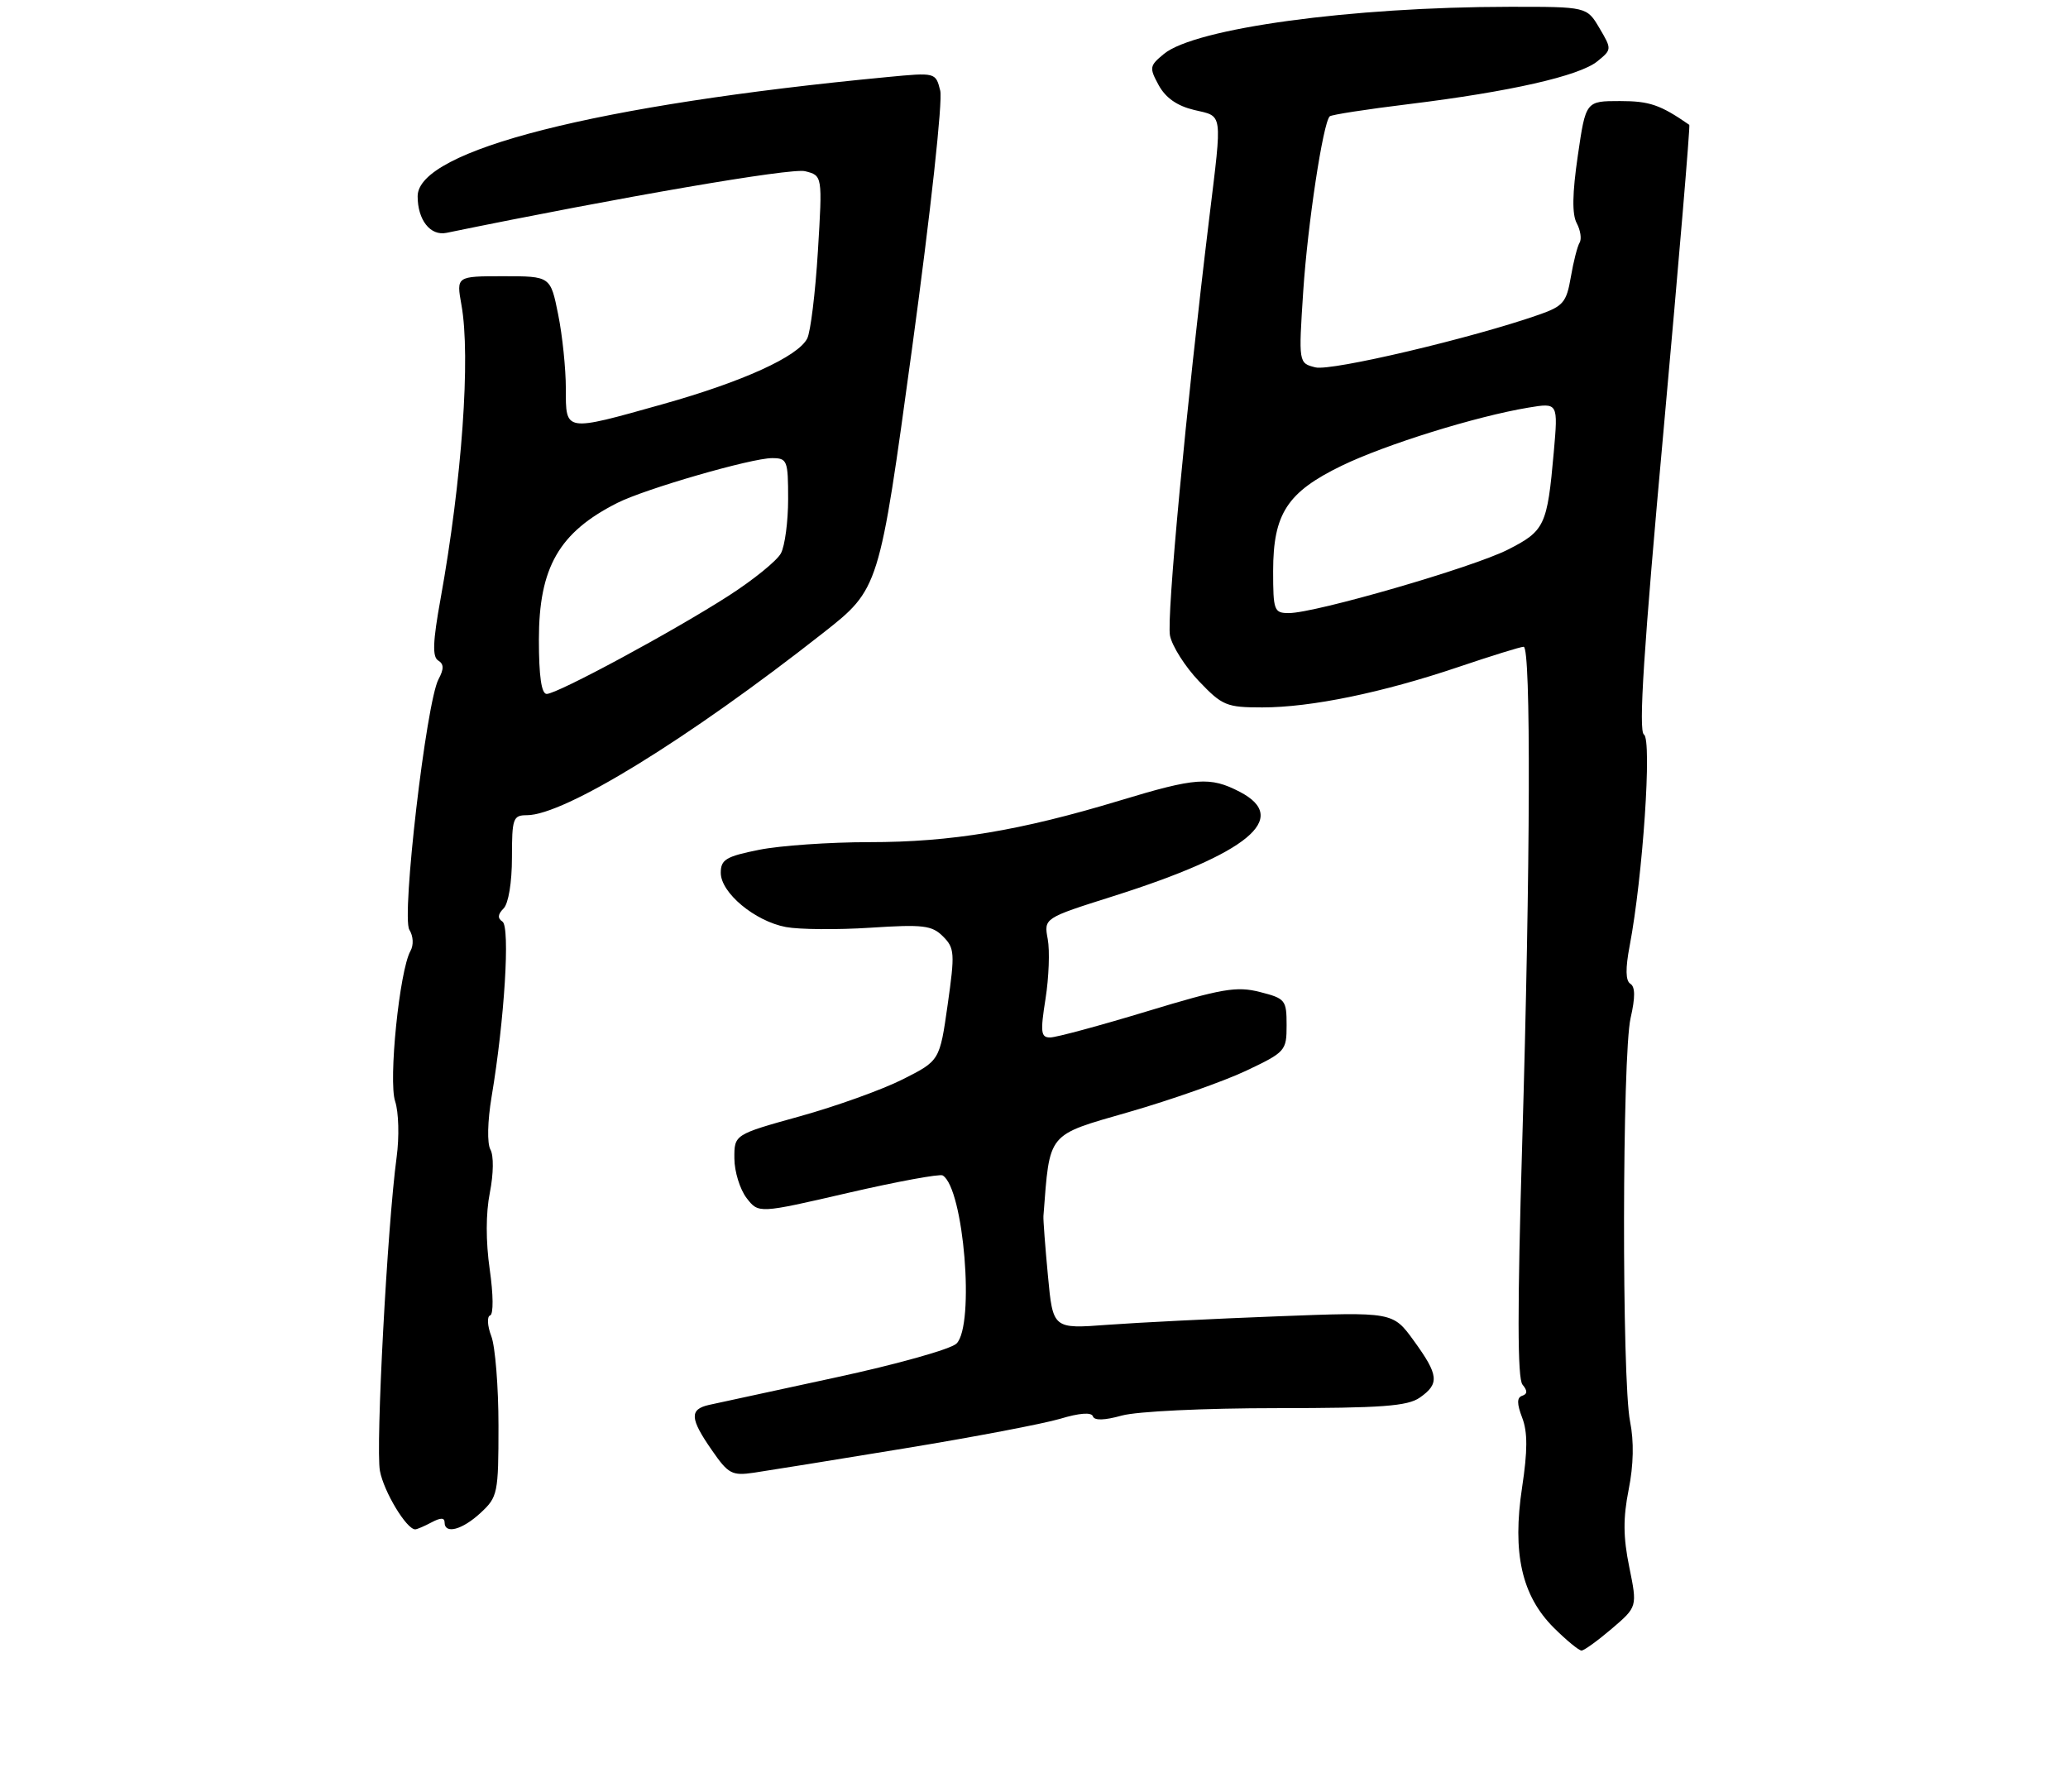 <?xml version="1.0" encoding="UTF-8" standalone="no"?>
<!DOCTYPE svg PUBLIC "-//W3C//DTD SVG 1.1//EN" "http://www.w3.org/Graphics/SVG/1.1/DTD/svg11.dtd" >
<svg xmlns="http://www.w3.org/2000/svg" xmlns:xlink="http://www.w3.org/1999/xlink" version="1.1" viewBox="0 0 307 266">
 <g >
 <path fill="currentColor"
d=" M 239.28 241.74 C 243.07 238.50 243.07 238.50 241.87 232.60 C 240.96 228.15 240.94 225.32 241.78 221.10 C 242.51 217.44 242.58 213.94 241.99 211.00 C 240.75 204.83 240.81 156.54 242.07 151.09 C 242.77 148.03 242.76 146.47 242.03 146.02 C 241.32 145.58 241.28 143.77 241.93 140.38 C 243.88 130.10 245.26 109.78 244.05 109.03 C 243.22 108.52 244.00 96.39 246.99 63.53 C 249.22 38.88 250.93 18.64 250.78 18.53 C 246.48 15.55 244.88 15.00 240.48 15.00 C 235.41 15.00 235.41 15.00 234.23 23.11 C 233.41 28.71 233.36 31.81 234.07 33.13 C 234.63 34.18 234.82 35.48 234.50 36.01 C 234.17 36.54 233.58 38.85 233.19 41.14 C 232.55 44.87 232.06 45.45 228.49 46.70 C 218.57 50.18 197.61 55.12 195.28 54.53 C 192.77 53.90 192.77 53.90 193.47 43.20 C 194.13 33.26 196.40 18.27 197.40 17.27 C 197.63 17.03 202.93 16.21 209.17 15.45 C 224.16 13.61 234.43 11.28 237.12 9.11 C 239.29 7.35 239.29 7.30 237.44 4.17 C 235.57 1.00 235.57 1.00 224.03 1.01 C 200.59 1.03 177.43 4.19 172.79 8.00 C 170.64 9.77 170.59 10.04 172.02 12.66 C 173.05 14.53 174.75 15.72 177.27 16.32 C 181.59 17.34 181.46 16.39 179.52 32.34 C 176.06 60.76 173.16 91.71 173.69 94.35 C 174.01 95.92 175.94 98.96 177.98 101.10 C 181.45 104.74 182.07 105.00 187.39 105.00 C 194.62 105.00 205.20 102.82 216.51 99.00 C 221.39 97.35 225.74 96.00 226.19 96.00 C 227.29 96.00 227.20 128.35 225.97 169.87 C 225.25 194.15 225.26 204.61 226.02 205.52 C 226.78 206.43 226.76 206.91 225.98 207.17 C 225.17 207.44 225.17 208.33 225.98 210.45 C 226.79 212.57 226.78 215.34 225.96 220.76 C 224.48 230.52 225.90 236.84 230.65 241.59 C 232.53 243.46 234.39 244.99 234.78 244.99 C 235.18 244.98 237.20 243.51 239.28 241.74 Z  M 64.07 225.96 C 65.40 225.25 66.00 225.25 66.00 225.96 C 66.00 227.78 68.62 227.08 71.35 224.55 C 73.89 222.20 74.00 221.66 74.00 211.61 C 74.00 205.85 73.52 199.87 72.94 198.34 C 72.35 196.80 72.27 195.41 72.76 195.25 C 73.27 195.08 73.24 192.17 72.70 188.41 C 72.11 184.28 72.11 180.08 72.72 177.02 C 73.27 174.22 73.31 171.52 72.80 170.62 C 72.30 169.71 72.37 166.44 72.98 162.78 C 74.90 151.35 75.75 137.56 74.59 136.79 C 73.84 136.30 73.89 135.71 74.76 134.84 C 75.48 134.12 76.00 130.98 76.00 127.30 C 76.00 121.47 76.16 121.00 78.21 121.00 C 83.79 121.00 102.13 109.72 122.19 93.95 C 130.52 87.40 130.52 87.40 135.39 51.77 C 138.17 31.38 139.96 14.99 139.58 13.45 C 138.90 10.75 138.90 10.75 131.70 11.44 C 88.58 15.55 62.00 22.30 62.00 29.13 C 62.00 32.66 63.89 35.06 66.29 34.56 C 92.36 29.21 117.45 24.90 119.51 25.41 C 122.10 26.06 122.10 26.06 121.42 37.28 C 121.04 43.45 120.33 49.29 119.83 50.25 C 118.45 52.93 110.25 56.66 98.39 59.99 C 83.72 64.11 84.00 64.15 84.00 57.67 C 84.00 54.73 83.49 49.78 82.86 46.67 C 81.72 41.00 81.72 41.00 74.73 41.00 C 67.74 41.00 67.74 41.00 68.50 45.25 C 69.89 52.92 68.58 71.28 65.40 88.90 C 64.25 95.23 64.17 97.48 65.04 98.03 C 65.91 98.56 65.92 99.28 65.10 100.82 C 63.28 104.21 59.57 136.08 60.77 138.00 C 61.36 138.95 61.43 140.27 60.93 141.16 C 59.31 144.05 57.64 160.42 58.66 163.47 C 59.19 165.08 59.29 168.75 58.88 171.76 C 57.50 181.96 55.75 214.83 56.40 218.32 C 56.98 221.42 60.35 227.00 61.64 227.00 C 61.91 227.00 63.00 226.53 64.07 225.96 Z  M 134.18 215.00 C 144.45 213.32 154.89 211.33 157.38 210.59 C 160.23 209.73 162.03 209.59 162.24 210.22 C 162.46 210.87 163.95 210.83 166.54 210.11 C 168.78 209.49 178.77 209.01 189.53 209.01 C 205.12 209.00 208.96 208.72 210.78 207.44 C 213.72 205.38 213.59 204.11 209.89 199.01 C 206.78 194.72 206.78 194.72 189.64 195.38 C 180.21 195.74 168.86 196.31 164.41 196.64 C 156.31 197.25 156.31 197.25 155.57 189.37 C 155.16 185.04 154.86 181.05 154.90 180.50 C 155.87 167.94 155.33 168.59 167.58 165.06 C 173.83 163.26 181.66 160.50 184.97 158.94 C 190.83 156.16 191.00 155.98 191.00 152.16 C 191.00 148.43 190.81 148.20 187.03 147.24 C 183.58 146.36 181.41 146.73 170.28 150.11 C 163.25 152.24 156.78 153.99 155.90 153.99 C 154.52 154.00 154.42 153.23 155.21 148.25 C 155.71 145.09 155.86 141.10 155.54 139.39 C 154.96 136.28 154.96 136.28 165.23 133.03 C 185.29 126.68 191.63 121.45 184.03 117.52 C 179.65 115.25 177.52 115.40 166.25 118.82 C 151.44 123.30 141.23 125.00 129.06 125.00 C 123.16 125.00 115.78 125.51 112.67 126.14 C 107.77 127.12 107.00 127.59 107.00 129.55 C 107.00 132.52 112.06 136.73 116.67 137.60 C 118.66 137.97 124.30 138.02 129.21 137.70 C 137.05 137.19 138.35 137.35 139.99 138.99 C 141.72 140.72 141.77 141.48 140.68 149.15 C 139.50 157.44 139.50 157.44 134.00 160.21 C 130.97 161.74 124.11 164.20 118.75 165.69 C 109.00 168.40 109.00 168.40 109.02 171.95 C 109.03 173.90 109.85 176.54 110.83 177.82 C 112.61 180.13 112.61 180.13 125.89 177.06 C 133.20 175.37 139.53 174.21 139.95 174.47 C 143.08 176.40 144.74 196.68 142.00 199.42 C 141.18 200.25 133.07 202.52 124.00 204.47 C 114.92 206.43 106.49 208.25 105.25 208.53 C 102.33 209.19 102.41 210.55 105.68 215.25 C 108.12 218.78 108.66 219.07 111.93 218.59 C 113.89 218.30 123.90 216.69 134.18 215.00 Z  M 189.00 84.75 C 189.01 76.25 191.09 73.05 199.17 69.13 C 205.67 65.98 219.09 61.80 226.91 60.50 C 231.31 59.77 231.31 59.77 230.66 67.14 C 229.69 78.03 229.33 78.80 223.83 81.59 C 218.60 84.24 195.25 91.00 191.33 91.00 C 189.14 91.00 189.00 90.63 189.00 84.75 Z  M 80.00 94.95 C 80.00 84.22 82.99 79.01 91.66 74.64 C 95.78 72.56 111.55 68.00 114.61 68.00 C 116.87 68.00 117.00 68.34 117.00 74.07 C 117.00 77.40 116.52 81.03 115.93 82.13 C 115.34 83.23 111.85 86.06 108.18 88.42 C 99.94 93.72 82.73 103.00 81.16 103.00 C 80.38 103.00 80.00 100.39 80.00 94.95 Z "/>
</g>
</svg>